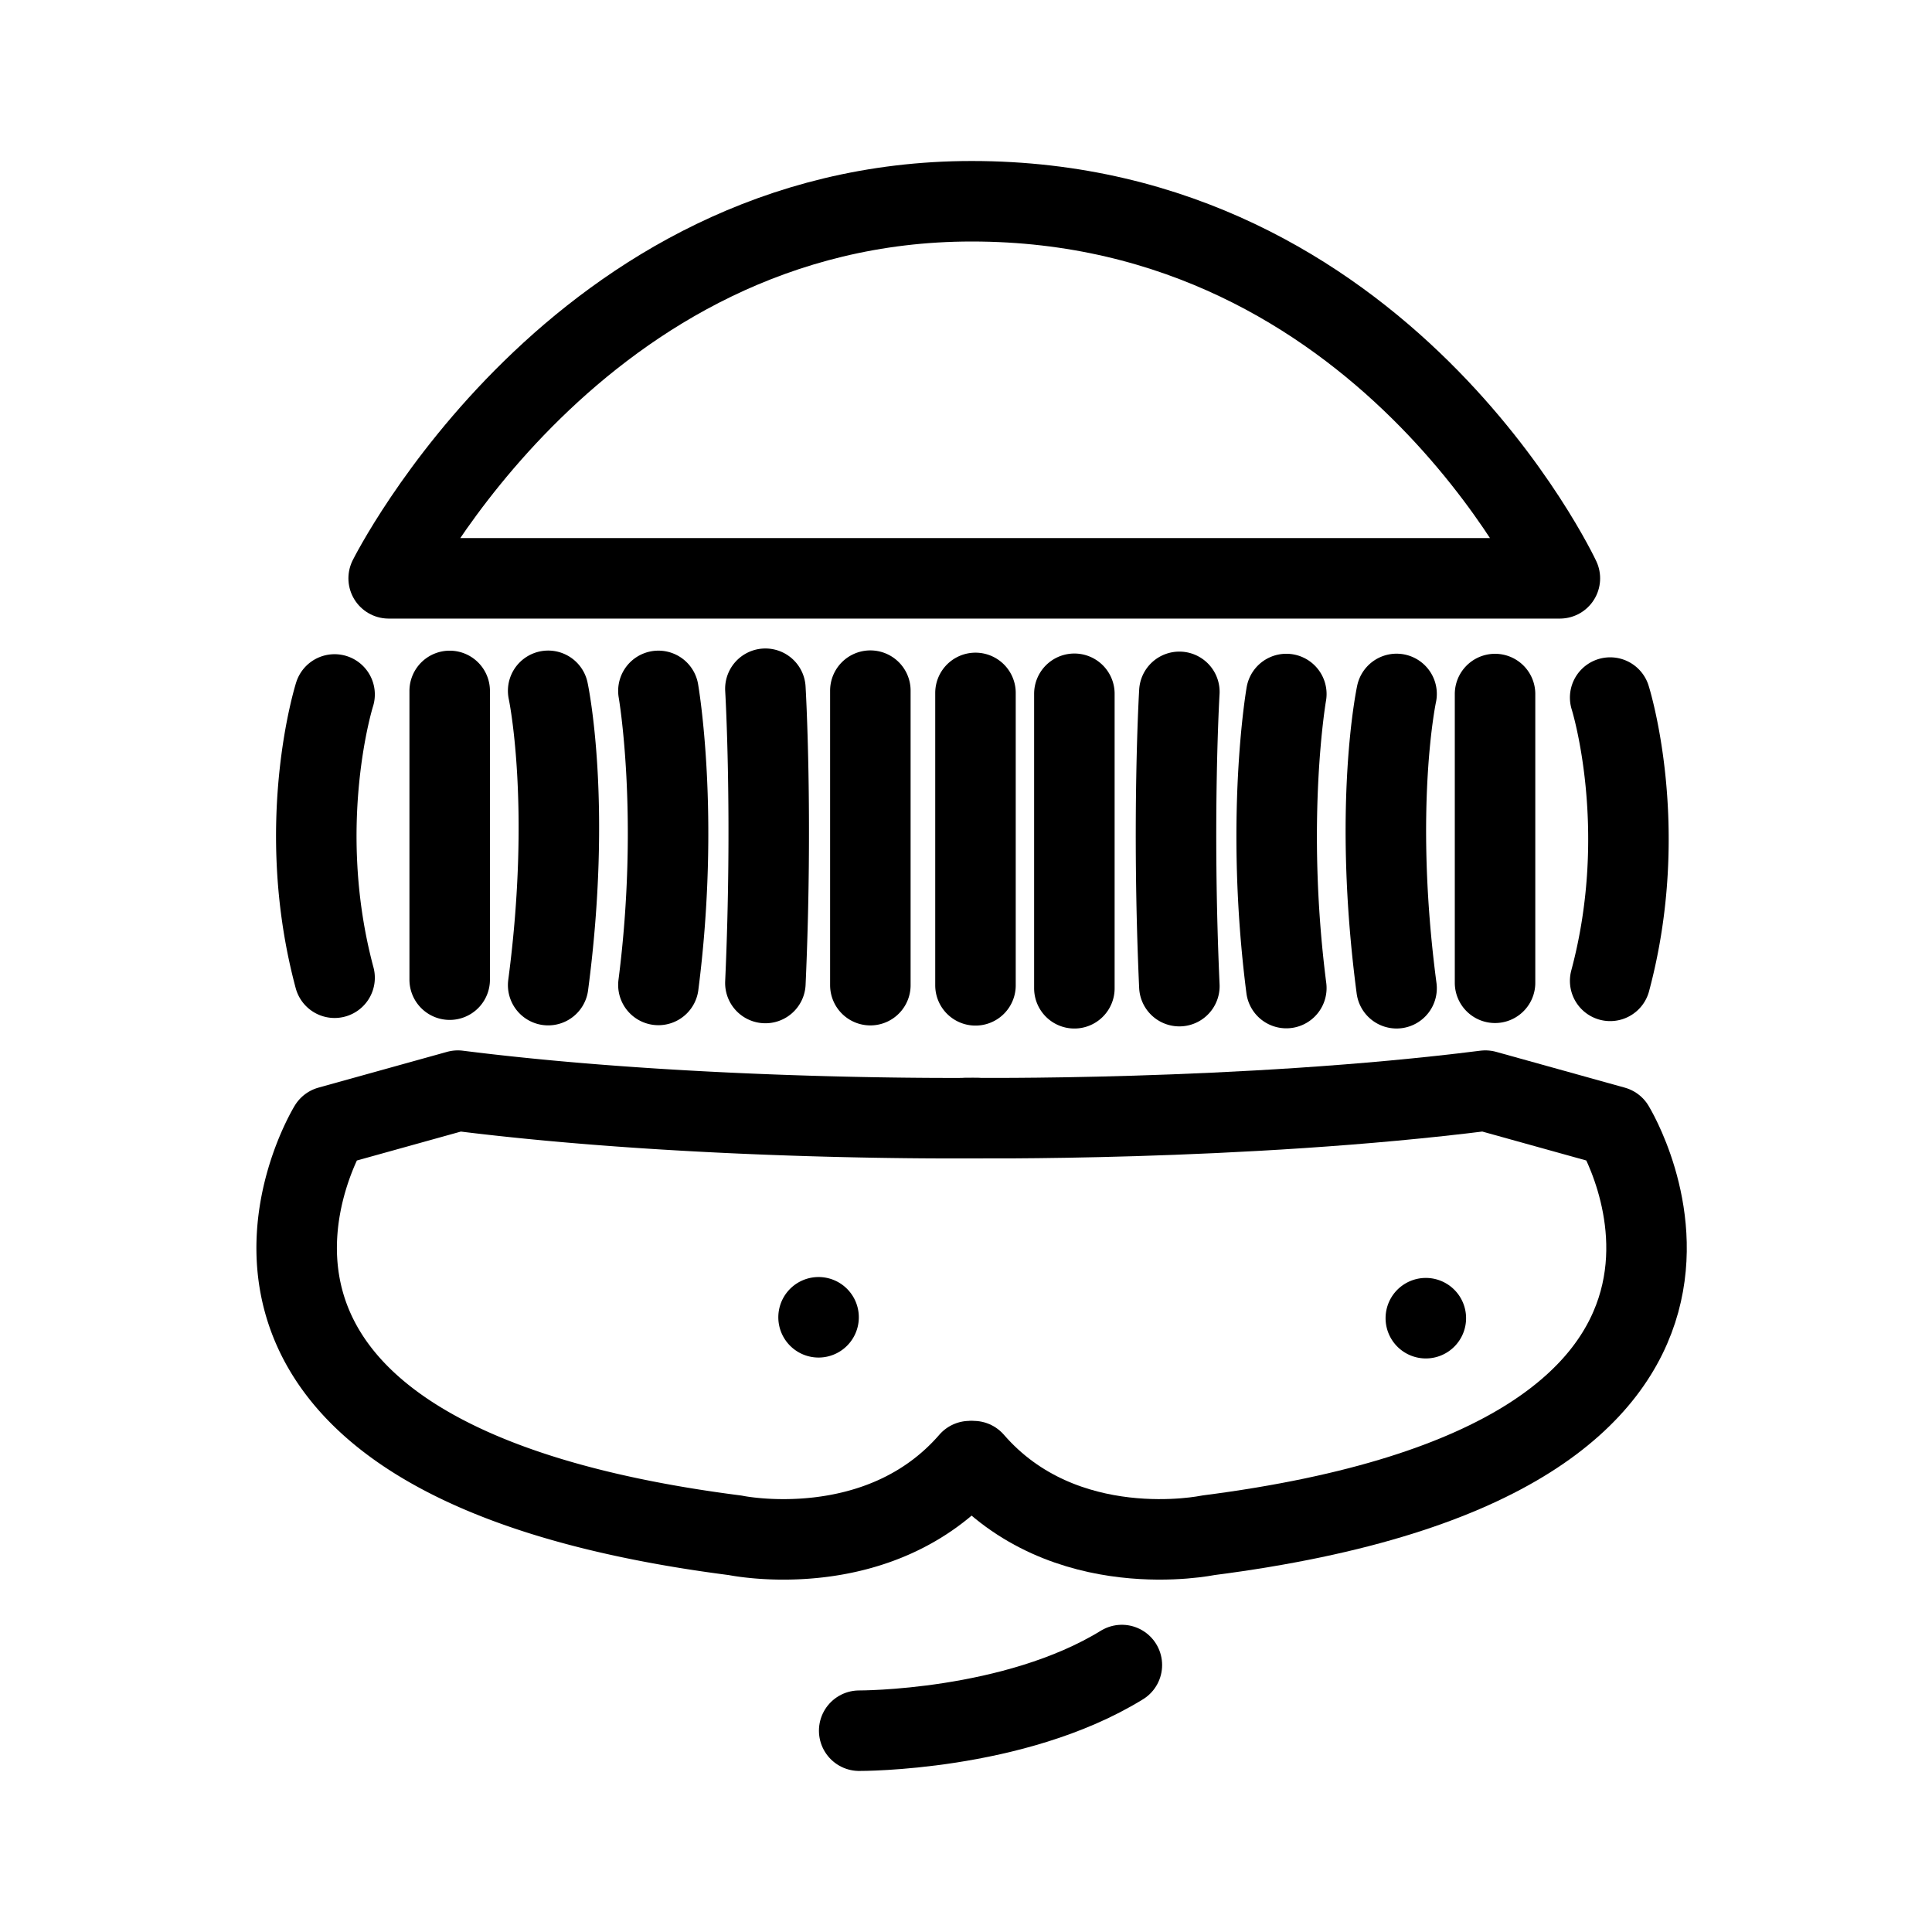 <svg xmlns="http://www.w3.org/2000/svg" width="192" height="192" fill="none" stroke="#000" stroke-linecap="round" stroke-linejoin="round" stroke-width="8" viewBox="0 0 192 192"><path d="M85.385 171.995s15.38.074 26.105-6.526M96.572 20c40.915 0 58.447 37.474 58.447 37.474H38.625S57.358 20 96.572 20zm-.524 91.113s27.317.337 51.565-2.728l12.785 3.557s20.194 32.883-40.345 40.635c0 0-14.304 3.004-23.308-7.372"/><path d="M97.066 111.114s-27.317.337-51.565-2.728l-12.785 3.557s-20.194 32.883 40.345 40.635c0 0 14.304 3.003 23.308-7.372M33.25 69.014s-4.088 12.898 0 28.151m11.44-28.502v28.694m9.786-28.705s2.394 11.116 0 29.248m10.956-29.24s2.16 12.357 0 29.222m10.631-29.437s.749 12.53 0 29.245m10.432-29.054v29.267m73.522-28.579s4.087 12.898 0 28.151m-11.441-28.502v28.694m-9.786-28.705s-2.394 11.116 0 29.248m-10.956-29.24s-2.159 12.357 0 29.222m-10.63-29.437s-.75 12.53 0 29.245M106.77 68.946v29.267m-9.828-29.352v29.06m44.755 33.078a14.987 9.337 0 0 1 0 .001z"/><path d="M81.348 130.91a14.987 9.337 0 0 1 0 .001z"/></svg>